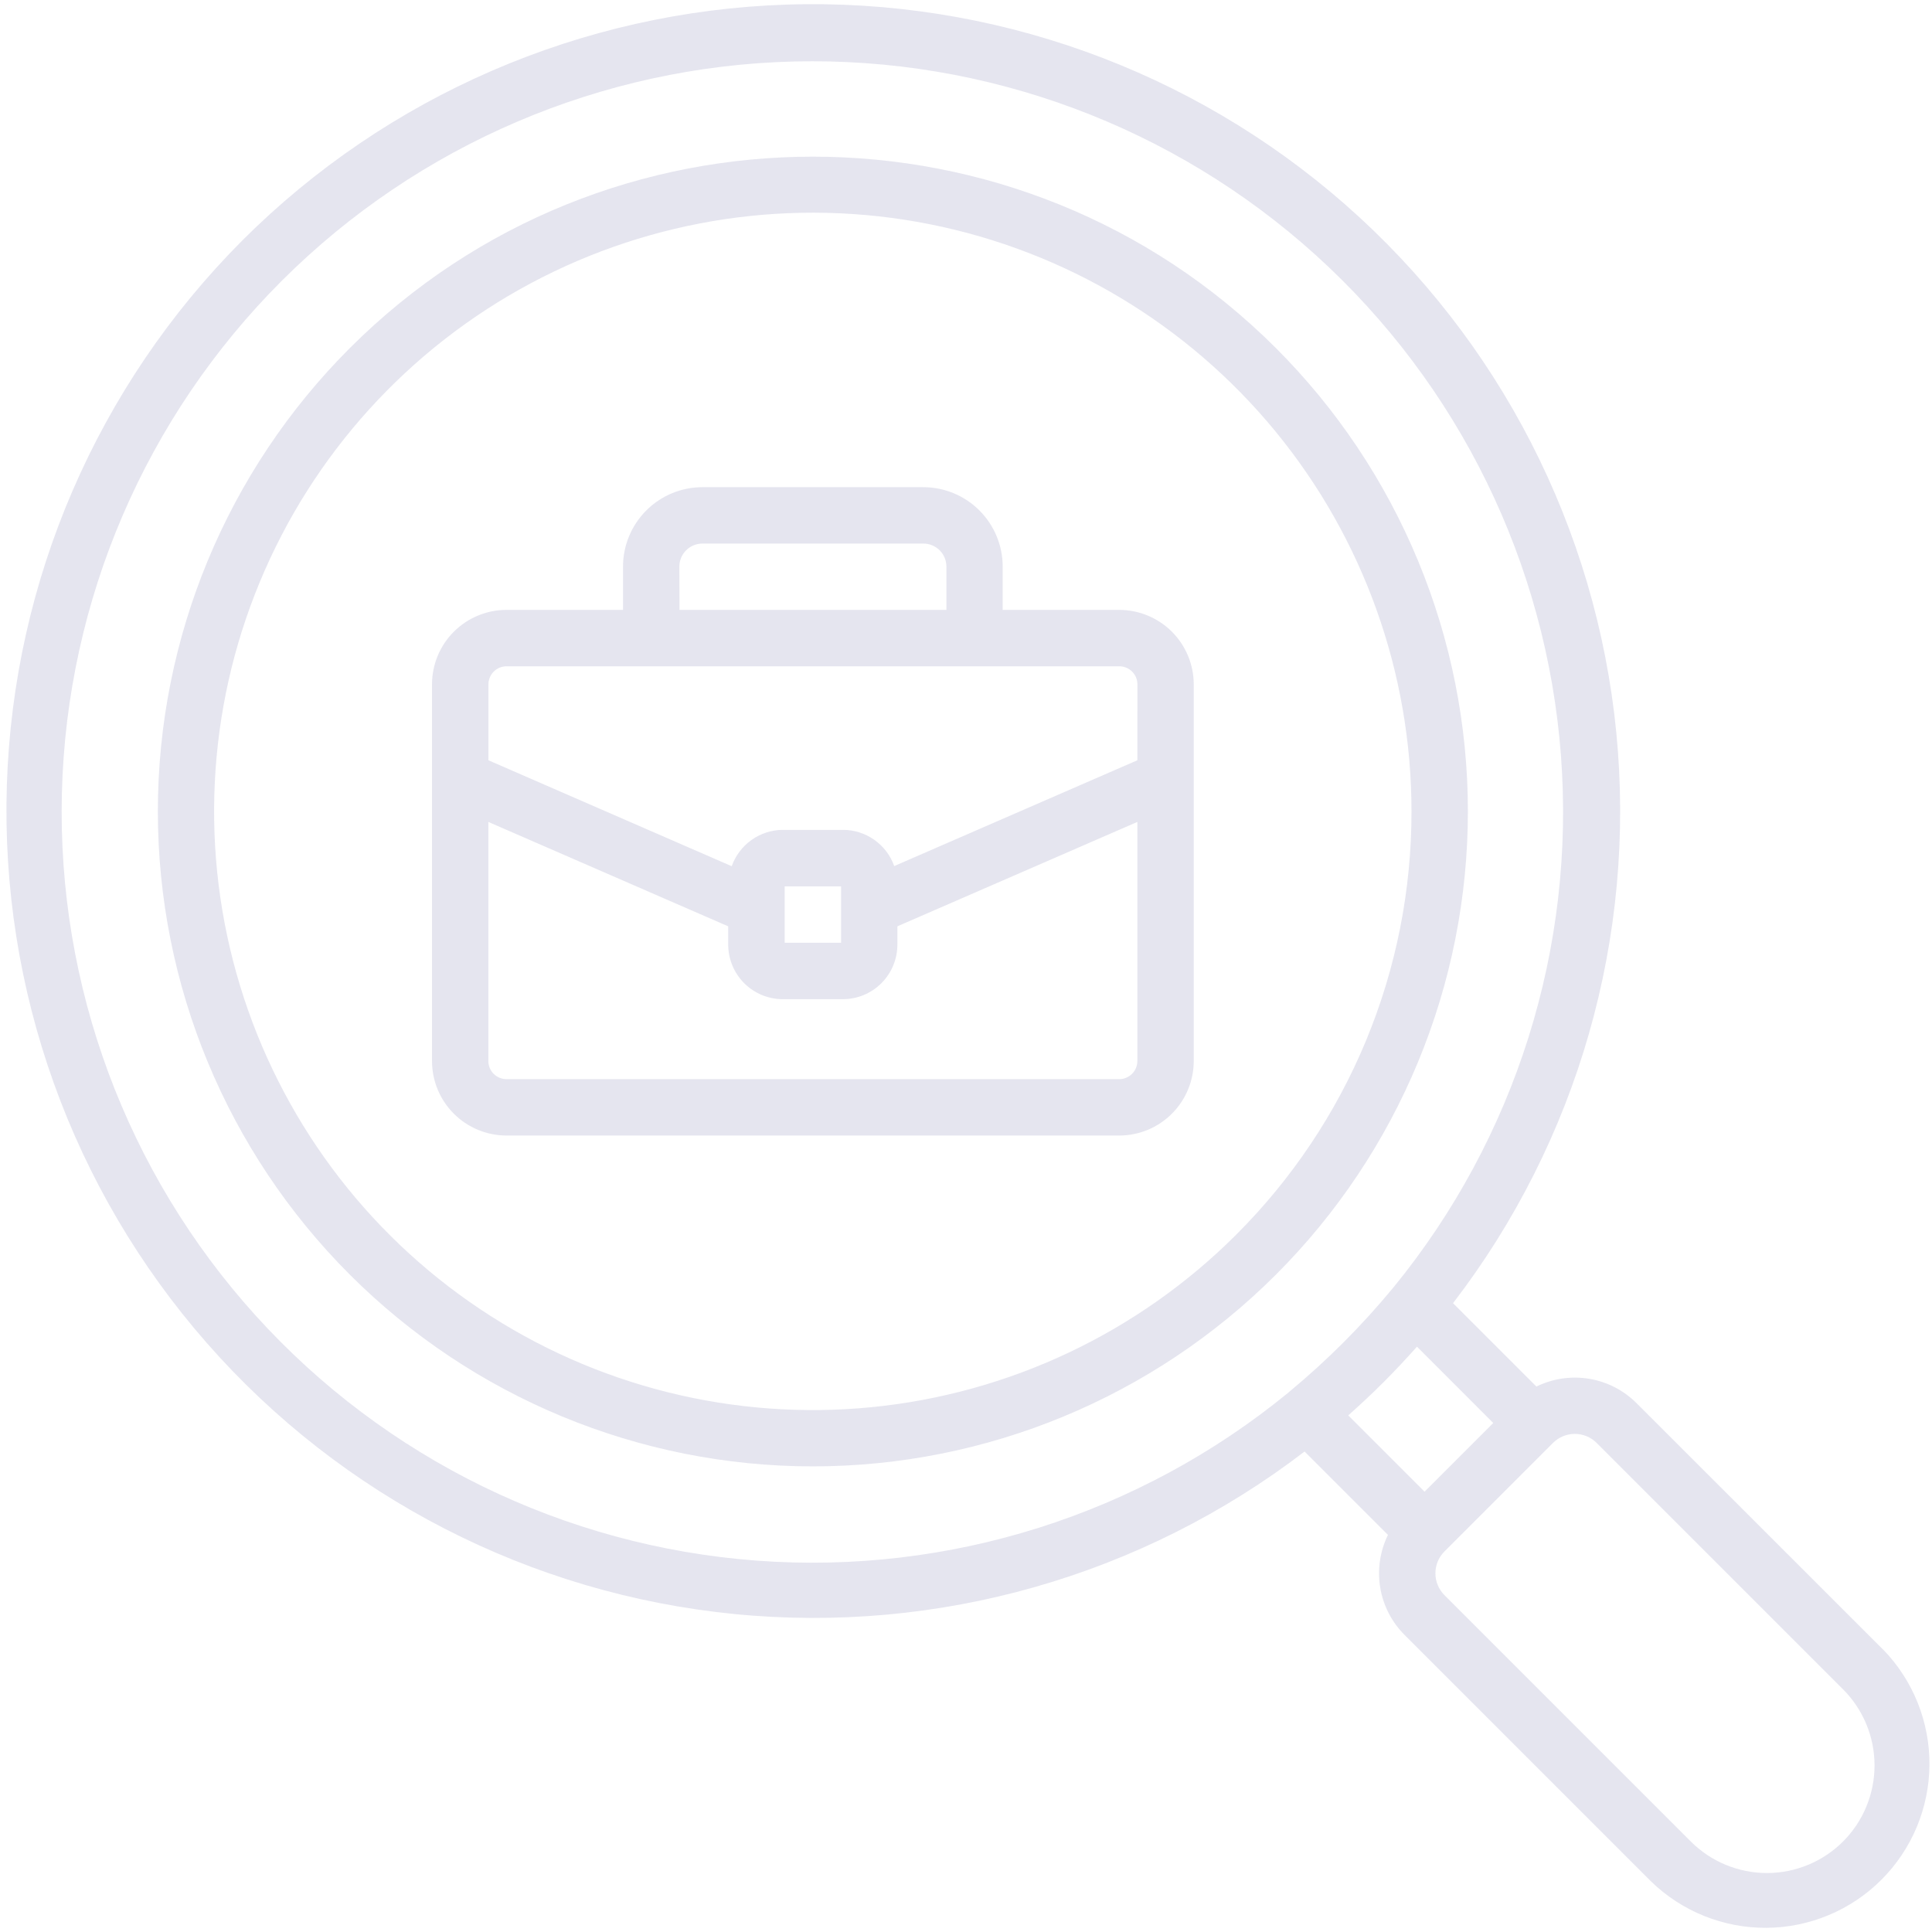 <svg width="215" height="215" viewBox="0 0 215 215" fill="none" xmlns="http://www.w3.org/2000/svg">
<path d="M209.539 183.554L182.119 156.146C180.687 154.715 178.843 153.767 176.845 153.436C174.847 153.105 172.796 153.408 170.978 154.301L161.699 145.022C175.598 126.933 182.094 104.233 179.869 81.529C177.644 58.825 166.864 37.819 149.717 22.773C132.57 7.726 110.341 -0.232 87.54 0.512C64.74 1.256 43.077 10.647 26.947 26.779C10.851 42.916 1.491 64.567 0.763 87.347C0.034 110.127 7.992 132.333 23.023 149.465C38.055 166.597 59.037 177.375 81.718 179.615C104.4 181.856 127.085 175.391 145.178 161.531L154.457 170.81C153.565 172.629 153.264 174.681 153.597 176.679C153.93 178.677 154.881 180.521 156.315 181.951L183.734 209.371C187.174 212.714 191.792 214.569 196.589 214.535C201.386 214.501 205.977 212.58 209.369 209.188C212.761 205.796 214.682 201.205 214.716 196.408C214.75 191.611 212.895 186.994 209.552 183.554H209.539ZM143.466 154.891L143.383 154.967C126.793 168.567 105.607 175.265 84.214 173.673C62.821 172.081 42.86 162.322 28.465 146.417C14.07 130.511 6.344 109.678 6.888 88.233C7.432 66.788 16.203 46.373 31.386 31.218C46.552 16.089 66.949 7.363 88.364 6.843C109.779 6.322 130.577 14.047 146.459 28.421C162.342 42.796 172.097 62.721 173.709 84.082C175.321 105.443 168.668 126.607 155.122 143.202L155.03 143.311C153.306 145.403 151.474 147.421 149.533 149.365C147.592 151.309 145.569 153.151 143.466 154.891ZM150.039 157.51C151.382 156.314 152.7 155.084 153.98 153.804C155.26 152.523 156.49 151.205 157.687 149.863L166.175 158.355L158.532 165.999L150.039 157.51ZM205.1 204.932C202.853 207.176 199.807 208.437 196.63 208.437C193.454 208.437 190.408 207.176 188.161 204.932L160.741 177.512C160.098 176.868 159.737 175.994 159.737 175.084C159.737 174.173 160.098 173.3 160.741 172.655L172.823 160.573C173.468 159.93 174.341 159.569 175.252 159.569C176.162 159.569 177.036 159.93 177.68 160.573L205.1 187.992C207.345 190.24 208.605 193.286 208.605 196.462C208.605 199.638 207.345 202.685 205.1 204.932ZM124.552 67.871H111.583V63.047C111.581 60.708 110.651 58.465 108.998 56.809C107.345 55.154 105.103 54.221 102.764 54.216H78.164C75.822 54.218 73.577 55.149 71.921 56.805C70.265 58.461 69.334 60.706 69.332 63.047V67.871H56.363C54.165 67.872 52.057 68.746 50.503 70.3C48.949 71.854 48.076 73.961 48.075 76.159V118.075C48.076 120.273 48.949 122.381 50.503 123.936C52.057 125.49 54.164 126.365 56.363 126.367H124.556C126.754 126.364 128.861 125.489 130.415 123.934C131.968 122.38 132.842 120.273 132.844 118.075V76.159C132.842 73.961 131.967 71.853 130.413 70.299C128.858 68.746 126.75 67.872 124.552 67.871ZM75.603 63.047C75.604 62.37 75.874 61.72 76.353 61.241C76.832 60.762 77.482 60.492 78.159 60.491H102.764C103.441 60.492 104.091 60.762 104.57 61.241C105.049 61.72 105.319 62.37 105.32 63.047V67.871H75.616L75.603 63.047ZM126.569 118.075C126.569 118.61 126.356 119.123 125.978 119.501C125.6 119.879 125.087 120.092 124.552 120.092H56.358C55.824 120.09 55.312 119.878 54.935 119.499C54.558 119.121 54.346 118.609 54.346 118.075V91.467L81.038 103.085V105.127C81.04 106.735 81.68 108.277 82.817 109.414C83.954 110.551 85.496 111.191 87.104 111.193H93.798C95.406 111.191 96.948 110.551 98.085 109.414C99.222 108.277 99.862 106.735 99.864 105.127V103.085L126.569 91.467V118.075ZM87.322 104.917V98.642H93.597V104.917H87.322ZM126.569 84.606L99.513 96.379C99.093 95.201 98.319 94.181 97.298 93.46C96.276 92.739 95.057 92.351 93.806 92.35H87.112C85.864 92.358 84.648 92.751 83.631 93.475C82.614 94.199 81.844 95.218 81.427 96.395L54.354 84.606V76.159C54.355 75.626 54.568 75.114 54.945 74.737C55.322 74.36 55.833 74.148 56.367 74.147H124.56C125.095 74.147 125.607 74.358 125.985 74.736C126.363 75.113 126.576 75.625 126.577 76.159L126.569 84.606ZM142.002 38.749C113.583 10.329 67.336 10.329 38.917 38.749C25.247 52.419 17.567 70.959 17.567 90.291C17.567 109.624 25.247 128.164 38.917 141.834C52.587 155.504 71.127 163.184 90.459 163.184C109.792 163.184 128.332 155.504 142.002 141.834C148.771 135.065 154.14 127.03 157.803 118.186C161.467 109.342 163.352 99.864 163.352 90.291C163.352 80.719 161.467 71.24 157.803 62.397C154.14 53.553 148.771 45.517 142.002 38.749ZM137.568 137.399C126.669 148.3 112.328 155.085 96.989 156.597C81.649 158.11 66.259 154.257 53.442 145.694C40.624 137.132 31.173 124.39 26.697 109.64C22.221 94.89 22.998 79.044 28.896 64.803C34.793 50.561 45.447 38.806 59.04 31.538C72.634 24.271 88.327 21.942 103.445 24.948C118.563 27.955 132.171 36.11 141.951 48.025C151.73 59.94 157.075 74.877 157.076 90.291C157.087 99.041 155.37 107.708 152.022 115.792C148.674 123.876 143.762 131.219 137.568 137.399Z" fill="#E5E5EF"/>
</svg>
